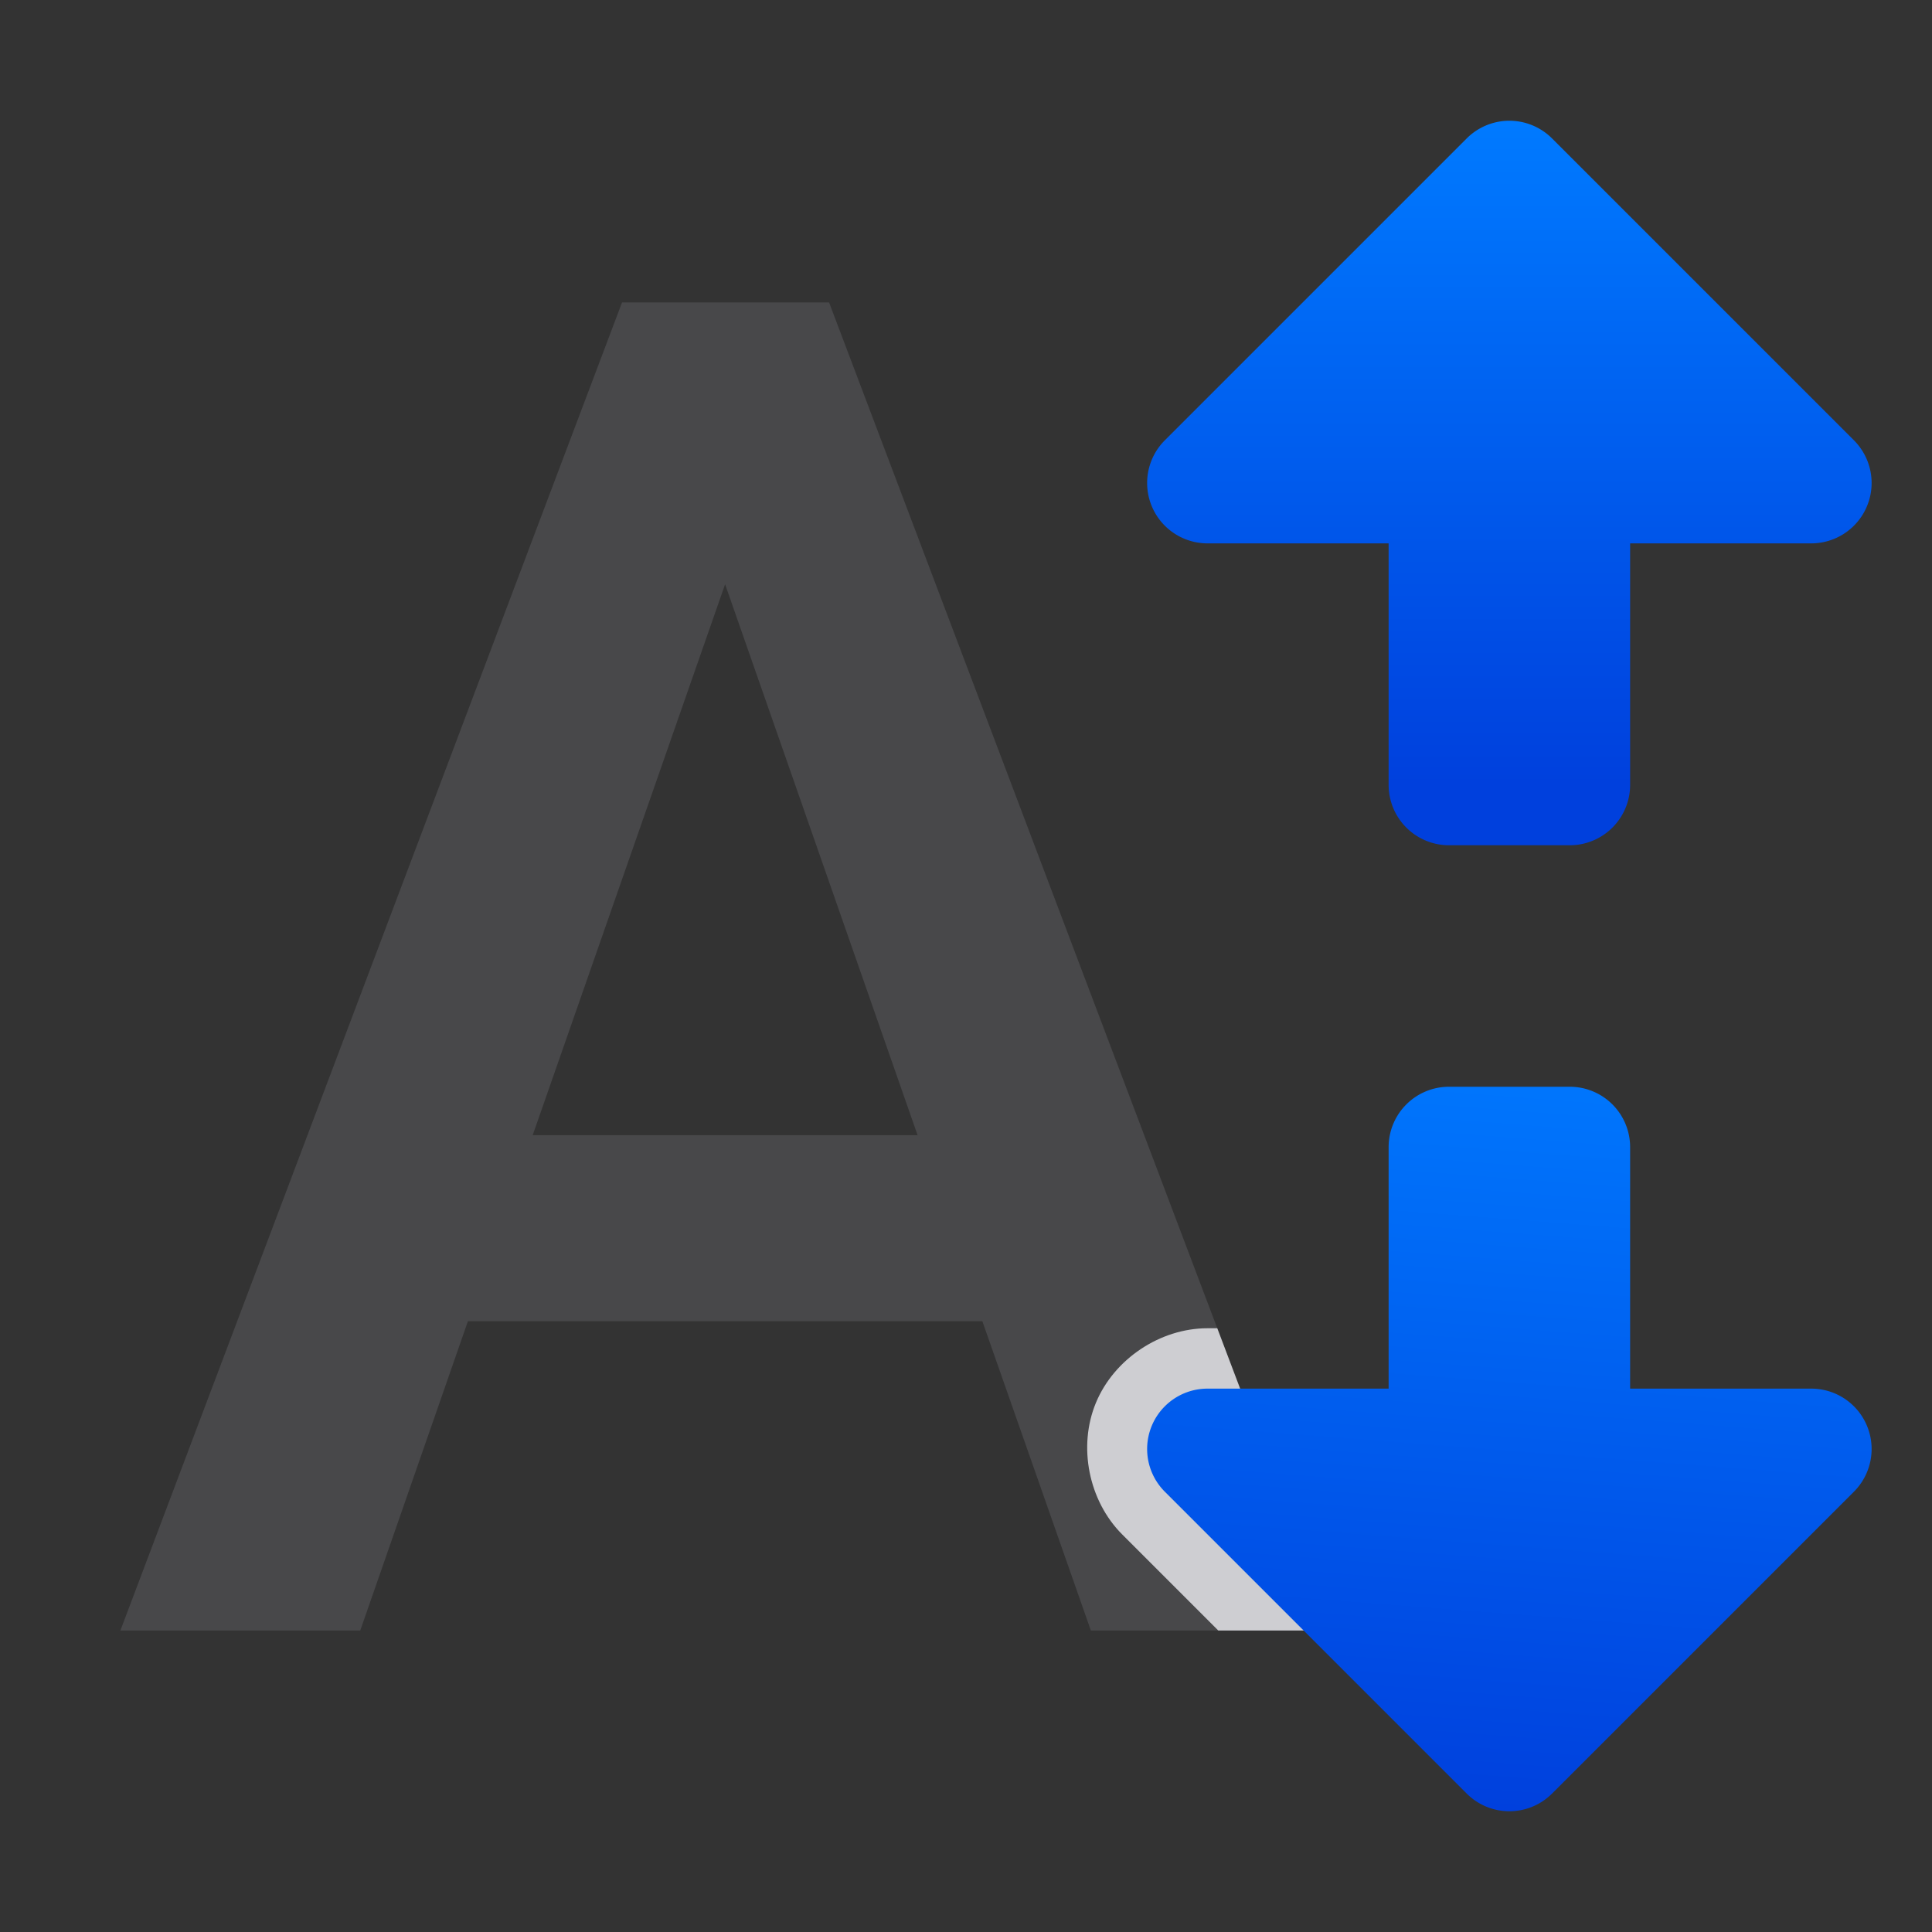 <svg viewBox="0 0 32 32" xmlns="http://www.w3.org/2000/svg" xmlns:xlink="http://www.w3.org/1999/xlink"><rect x="0" y="0" width="32" height="32" fill="#333333" stroke="none"/><linearGradient id="a" gradientUnits="userSpaceOnUse" x1="-9.498" x2="-29.256" y1="4.682" y2="5.113"><stop offset="0" stop-color="#0040dd"/><stop offset="1" stop-color="#007aff"/></linearGradient><linearGradient id="b" gradientUnits="userSpaceOnUse" x1="25" x2="25" xlink:href="#a" y1="13" y2="2"/><linearGradient id="c" gradientUnits="userSpaceOnUse" x1="25" x2="26" xlink:href="#a" y1="2" y2="15"/><g fill="#48484a" stroke-width=".774"><path d="m16.271 21.884h-8.521l-1.783 5.122h-3.973l8.309-21.997h3.429l8.324 21.997h-3.988zm-7.448-3.082h6.375l-3.188-9.125z" fill="#48484a"/><path d="m20 22c-.785 0-1.547.509-1.848 1.234s-.121 1.624.434 2.18l1.592 1.592h1.879l-1.895-5.006z" fill="#f2f2f7" fill-opacity=".784"/></g><path d="m24.984 2a1 1 0 0 0 -.691.293l-5 5a1 1 0 0 0 .707 1.707h3v4a1 1 0 0 0 1 1h2a1 1 0 0 0 1-1v-4h3a1 1 0 0 0 .707-1.707l-5-5a1 1 0 0 0 -.723-.293z" fill="url(#c)" transform="matrix(1 0 0 -1 0 32)"/><path d="m24.984 2a1 1 0 0 0 -.691.293l-5 5a1 1 0 0 0 .707 1.707h3v4a1 1 0 0 0 1 1h2a1 1 0 0 0 1-1v-4h3a1 1 0 0 0 .707-1.707l-5-5a1 1 0 0 0 -.723-.293z" fill="url(#b)"/></svg>